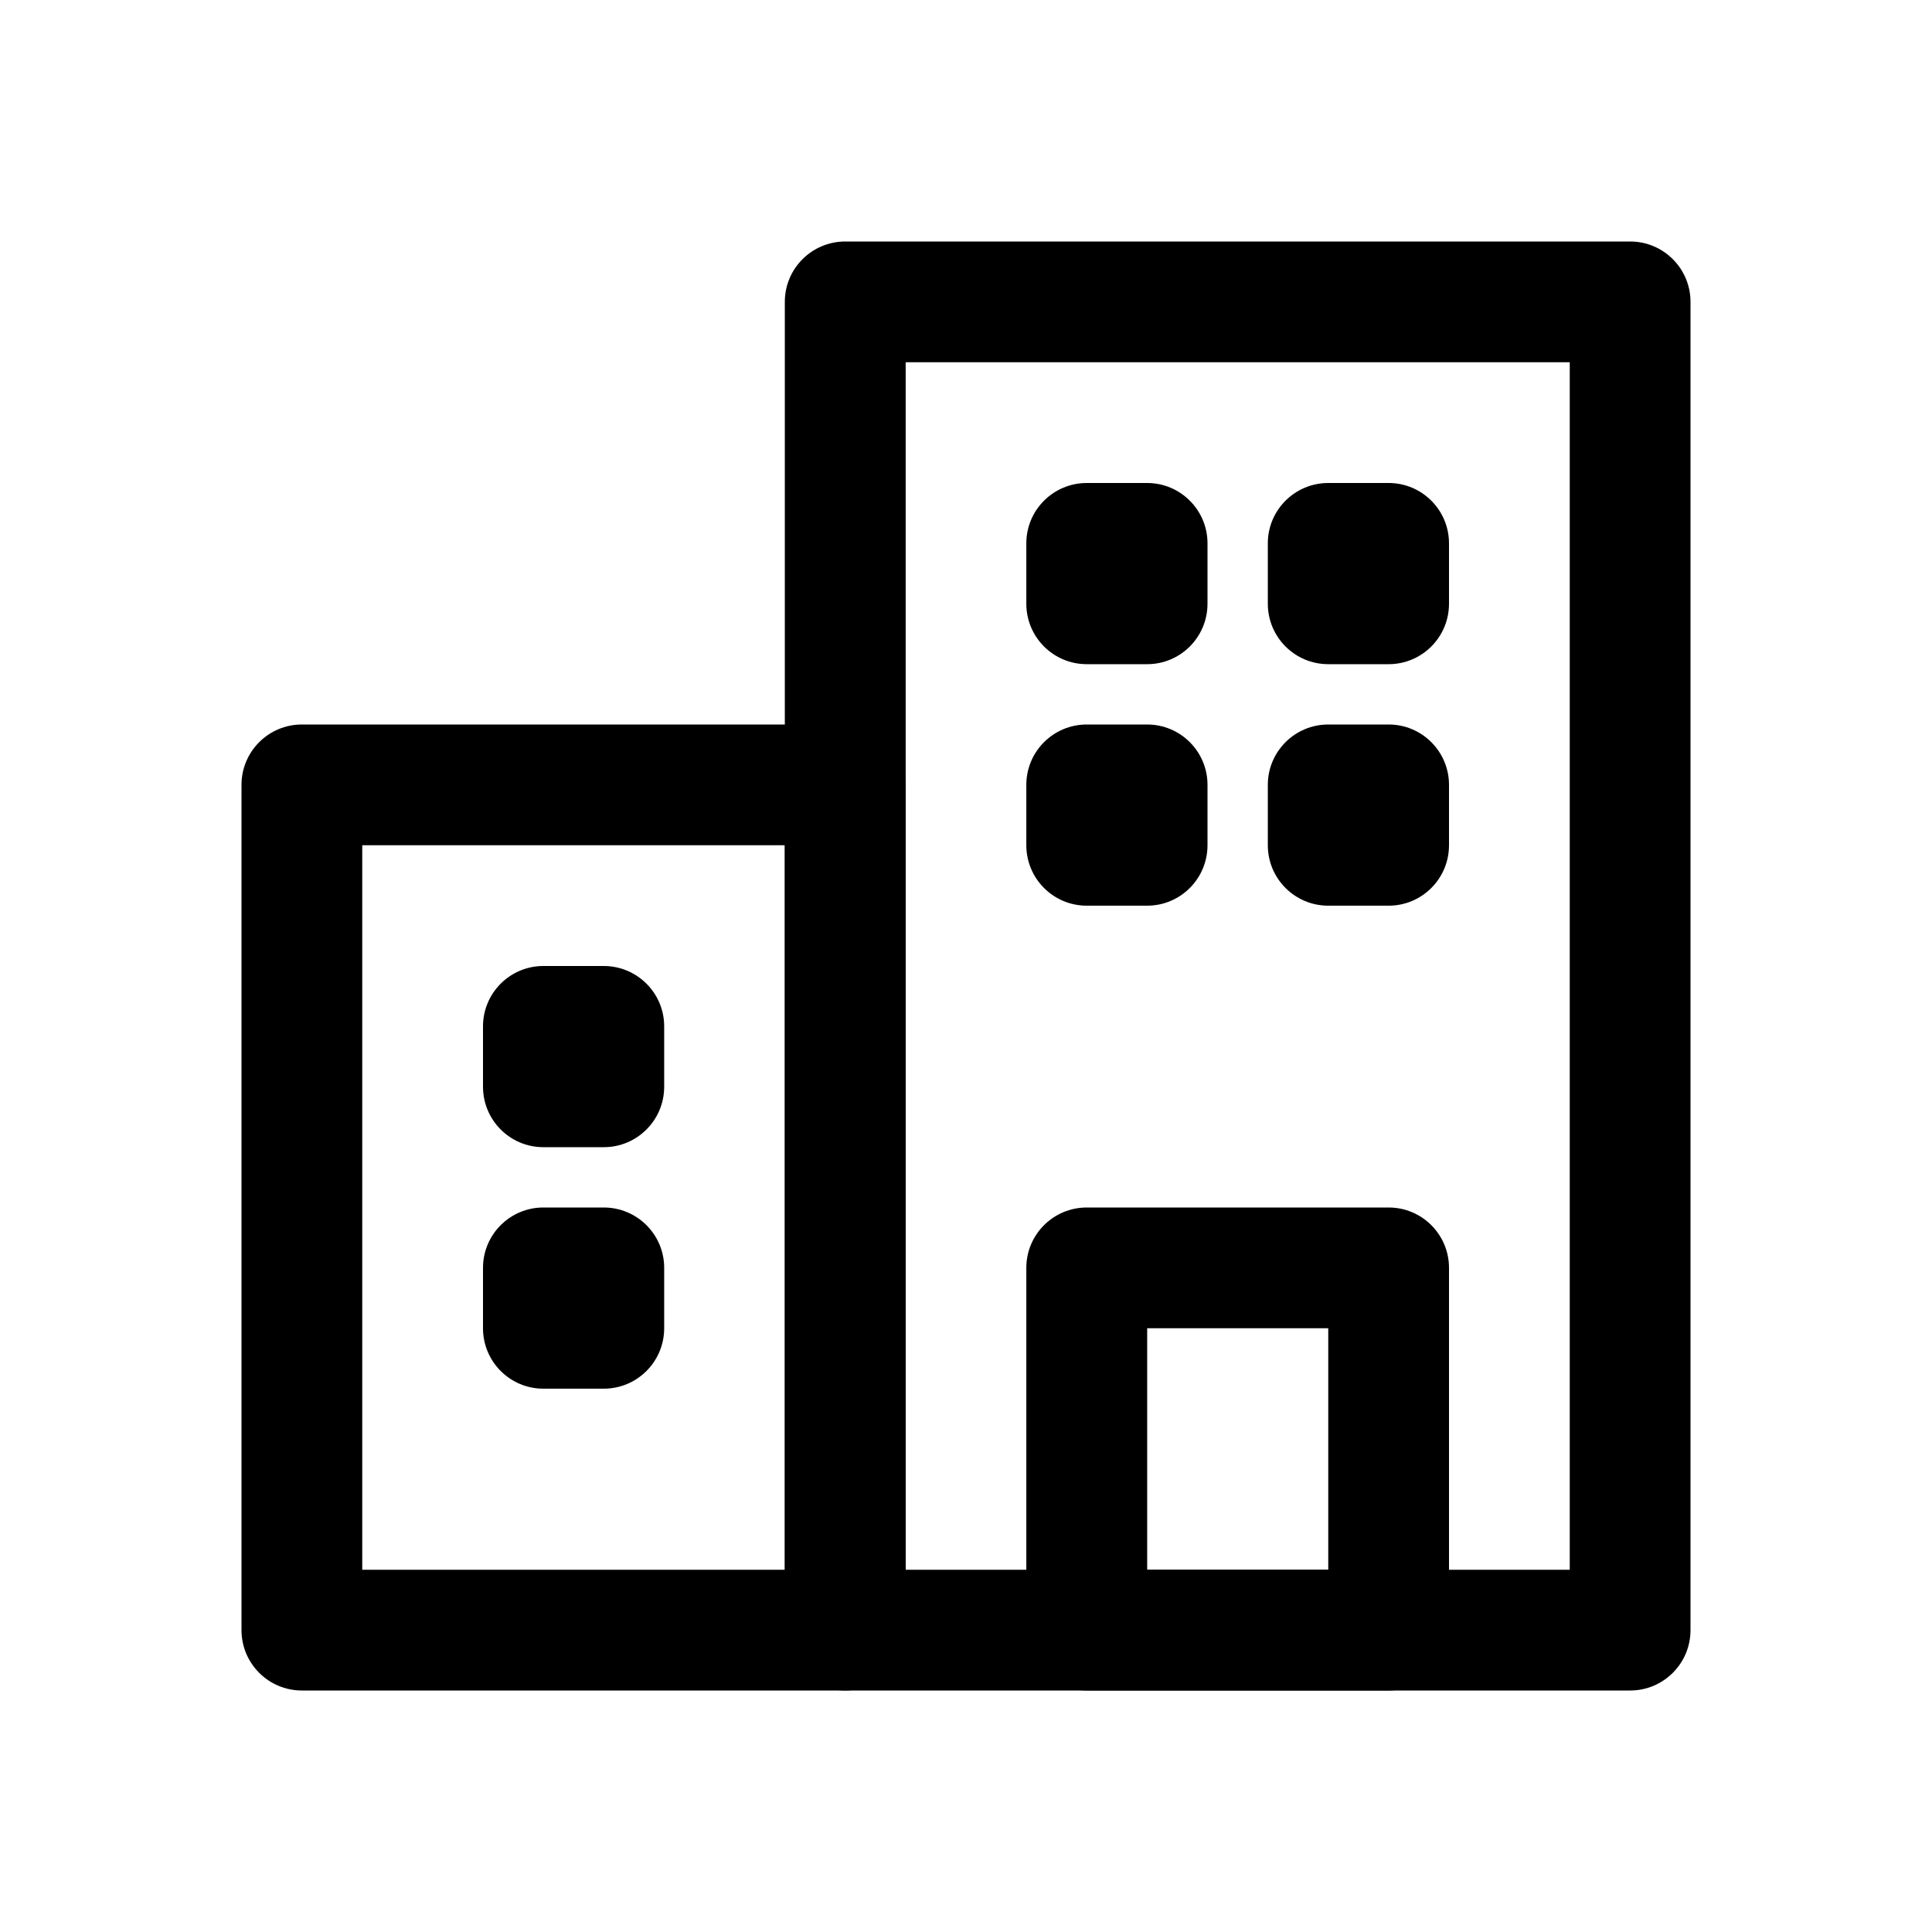 <svg  viewBox="0 0 18 18" fill="currentColor" xmlns="http://www.w3.org/2000/svg">
<path fill-rule="evenodd" clip-rule="evenodd" d="M2.25 7.312C2.25 7.002 2.502 6.75 2.812 6.75H7.875C8.186 6.75 8.438 7.002 8.438 7.312V15.188C8.438 15.498 8.186 15.75 7.875 15.75H2.812C2.502 15.75 2.25 15.498 2.25 15.188V7.312ZM3.375 7.875V14.625H7.312V7.875H3.375Z" fill="currentColor"/>
<path fill-rule="evenodd" clip-rule="evenodd" d="M7.312 2.812C7.312 2.502 7.564 2.25 7.875 2.25H15.188C15.498 2.25 15.75 2.502 15.75 2.812V15.188C15.75 15.498 15.498 15.75 15.188 15.75H7.875C7.564 15.75 7.312 15.498 7.312 15.188V2.812ZM8.438 3.375V14.625H14.625V3.375H8.438Z" fill="currentColor"/>
<path fill-rule="evenodd" clip-rule="evenodd" d="M9.562 5.062C9.562 4.752 9.814 4.5 10.125 4.5H10.688C10.998 4.5 11.25 4.752 11.25 5.062V5.625C11.25 5.936 10.998 6.188 10.688 6.188H10.125C9.814 6.188 9.562 5.936 9.562 5.625V5.062Z" fill="currentColor"/>
<path fill-rule="evenodd" clip-rule="evenodd" d="M9.562 7.312C9.562 7.002 9.814 6.75 10.125 6.75H10.688C10.998 6.75 11.25 7.002 11.25 7.312V7.875C11.25 8.186 10.998 8.438 10.688 8.438H10.125C9.814 8.438 9.562 8.186 9.562 7.875V7.312Z" fill="currentColor"/>
<path fill-rule="evenodd" clip-rule="evenodd" d="M4.5 9.562C4.5 9.252 4.752 9 5.062 9H5.625C5.936 9 6.188 9.252 6.188 9.562V10.125C6.188 10.436 5.936 10.688 5.625 10.688H5.062C4.752 10.688 4.5 10.436 4.5 10.125V9.562Z" fill="currentColor"/>
<path fill-rule="evenodd" clip-rule="evenodd" d="M4.5 11.812C4.5 11.502 4.752 11.25 5.062 11.25H5.625C5.936 11.25 6.188 11.502 6.188 11.812V12.375C6.188 12.686 5.936 12.938 5.625 12.938H5.062C4.752 12.938 4.5 12.686 4.5 12.375V11.812Z" fill="currentColor"/>
<path fill-rule="evenodd" clip-rule="evenodd" d="M11.812 5.062C11.812 4.752 12.064 4.5 12.375 4.5H12.938C13.248 4.5 13.5 4.752 13.5 5.062V5.625C13.5 5.936 13.248 6.188 12.938 6.188H12.375C12.064 6.188 11.812 5.936 11.812 5.625V5.062Z" fill="currentColor"/>
<path fill-rule="evenodd" clip-rule="evenodd" d="M11.812 7.312C11.812 7.002 12.064 6.75 12.375 6.75H12.938C13.248 6.75 13.5 7.002 13.5 7.312V7.875C13.5 8.186 13.248 8.438 12.938 8.438H12.375C12.064 8.438 11.812 8.186 11.812 7.875V7.312Z" fill="currentColor"/>
<path fill-rule="evenodd" clip-rule="evenodd" d="M9.562 11.812C9.562 11.502 9.814 11.25 10.125 11.25H12.938C13.248 11.25 13.5 11.502 13.5 11.812V15.188C13.5 15.498 13.248 15.75 12.938 15.75H10.125C9.814 15.75 9.562 15.498 9.562 15.188V11.812ZM10.688 12.375V14.625H12.375V12.375H10.688Z" fill="currentColor"/>
</svg>
